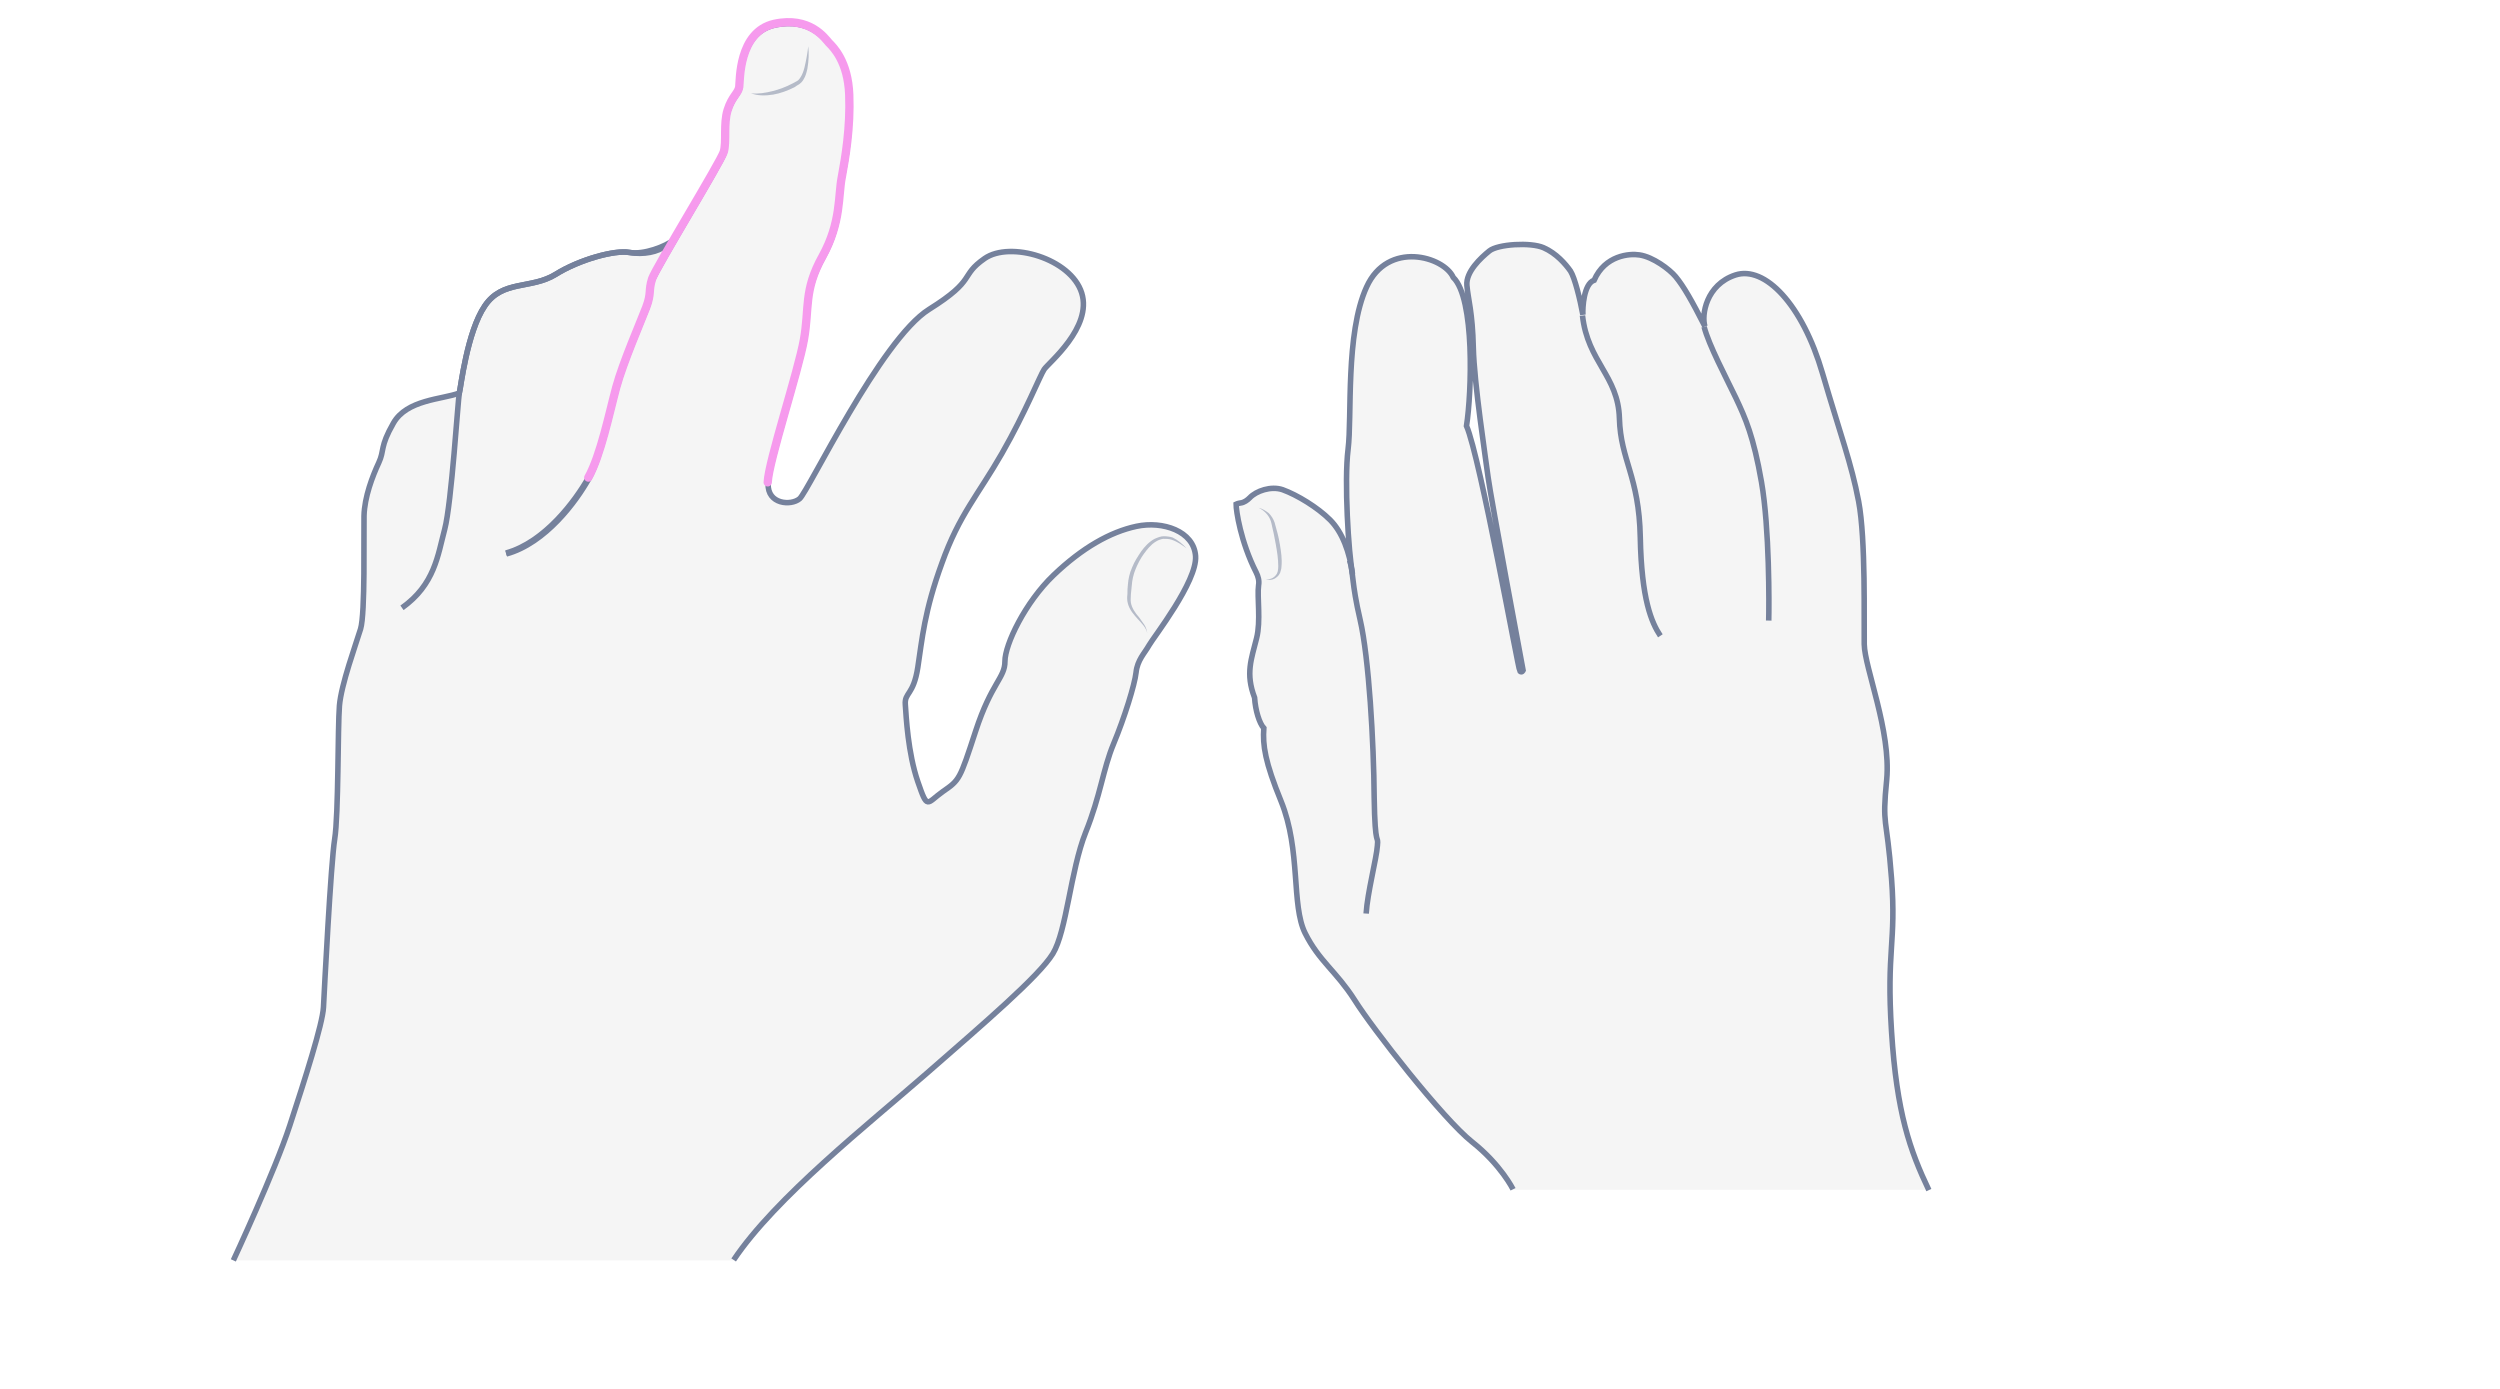 <svg width="900" height="500" viewBox="0 0 900 500" fill="none" xmlns="http://www.w3.org/2000/svg">
<path opacity="0.33" d="M694.391 428.437C687.6 414.133 682.831 400.84 680.953 371.364C679.075 341.888 682.687 339.576 680.953 316.313C679.219 293.05 677.485 298.107 679.219 280.624C680.809 263.14 671.272 240.455 671.128 231.93C670.983 223.405 671.706 194.218 669.105 180.492C666.504 166.765 660.435 157.951 656.101 134.399C651.766 110.847 635.294 95.531 624.746 98.999C614.198 102.467 612.465 113.448 613.765 117.494C609.141 108.391 606.107 103.045 603.217 99.577C600.327 96.109 591.947 92.063 591.947 92.063C591.947 92.063 578.943 89.318 573.886 101.022C569.695 101.889 569.695 110.992 569.84 113.448C568.828 107.957 566.95 100.155 565.361 97.698C563.627 95.242 560.303 91.341 555.68 89.318C551.056 87.295 539.208 88.018 536.174 90.474C533.139 92.93 527.649 97.987 528.082 102.9C528.516 107.957 530.105 112.437 530.394 125.296C530.683 138.156 534.873 165.32 535.74 172.111C536.607 178.902 548.311 241.467 548.311 241.467C548.311 241.467 547.877 242.478 547.155 241.756C546.577 241.033 532.85 164.742 527.938 153.472C529.816 141.479 530.972 107.524 523.169 100.01C519.846 92.497 499.617 86.573 491.959 103.478C484.301 120.239 486.758 150.293 485.313 161.852C483.868 173.412 485.457 199.131 486.902 206.789C485.891 198.986 483.29 191.762 478.811 187.283C474.332 182.803 466.963 178.324 461.761 176.446C457.571 175.001 452.225 176.879 449.913 179.191C449.19 179.914 448.179 180.636 447.167 180.781C446.011 181.07 445 181.936 445 181.936C445 184.393 446.878 196.675 453.669 208.812C451.936 211.413 454.247 222.249 452.369 229.907C450.491 237.421 448.323 242.623 451.647 251.292C450.346 253.604 452.08 259.961 454.97 262.273C453.236 267.619 455.403 274.41 461.183 288.571C468.407 306.343 464.795 325.994 469.852 336.108C474.91 346.222 480.978 349.69 487.625 360.093C494.127 370.497 519.557 403.007 529.96 411.243C540.364 419.479 544.698 428.293 544.698 428.293H694.391V428.437Z" fill="#E0E1E2"/>
<path d="M694.391 428.438C687.6 414.134 682.831 400.841 680.953 371.365C679.075 341.888 682.687 339.577 680.953 316.314C679.219 293.051 677.485 298.108 679.219 280.624C680.809 263.141 671.272 240.456 671.128 231.931C670.983 223.406 671.706 194.219 669.105 180.492C666.504 166.766 662.603 156.652 656.101 134.4C648.876 109.548 635.294 95.532 624.746 99C614.198 102.468 612.465 113.449 613.765 117.495C609.141 108.392 606.107 103.046 603.217 99.578C601.05 96.977 595.126 92.498 590.213 91.775C586.601 91.197 577.787 91.92 573.886 100.878C570.129 102.179 569.695 110.848 569.84 113.304C568.828 107.814 566.95 100.011 565.361 97.555C563.627 95.099 560.303 91.197 555.68 89.174C551.056 87.152 539.208 87.874 536.174 90.33C533.139 92.787 527.649 97.844 528.082 102.757C528.516 107.814 530.105 112.293 530.394 125.153C530.683 138.012 534.873 165.177 535.74 171.968C536.607 178.759 548.311 241.323 548.311 241.323C548.311 241.323 547.877 242.334 547.155 241.612C546.577 240.89 532.85 164.599 527.938 153.328C529.816 141.336 530.972 107.38 523.169 99.867C519.846 92.353 499.617 86.429 491.959 103.335C484.301 120.095 486.758 150.149 485.313 161.709C483.868 173.268 485.457 198.987 486.902 206.645C485.891 198.843 483.29 191.618 478.811 187.139C474.332 182.66 466.963 178.181 461.761 176.302C457.571 174.857 452.225 176.736 449.913 179.192C449.046 180.059 447.89 180.926 446.589 181.07C445.578 181.215 445 181.504 445 181.504C445 183.816 446.589 194.942 452.225 206.067C452.947 207.512 453.38 209.102 453.091 210.691C452.513 214.881 453.958 223.551 452.369 229.764C450.491 237.277 448.323 242.479 451.647 251.148C451.936 255.772 453.38 260.396 454.97 262.13C454.536 268.343 455.403 274.267 461.183 288.427C468.407 306.199 464.795 325.85 469.852 335.964C474.91 346.079 480.978 349.546 487.625 359.95C494.127 370.353 519.557 402.863 529.96 411.099C540.364 419.335 544.698 428.149 544.698 428.149" stroke="#75819C" stroke-width="2" stroke-miterlimit="10"/>
<path d="M491.815 328.884C492.248 321.515 495.571 308.944 495.86 304.465C496.294 299.986 494.994 306.344 494.705 286.982C494.56 267.476 492.826 236.844 489.647 223.117C486.469 209.39 487.336 206.645 485.891 201.732" stroke="#75819C" stroke-width="2" stroke-miterlimit="10"/>
<path d="M597.726 228.897C594.548 224.129 590.935 215.749 590.502 193.497C590.068 171.245 583.422 165.899 582.988 150.583C582.555 135.267 571.574 130.355 569.695 113.594" stroke="#75819C" stroke-width="2" stroke-miterlimit="10"/>
<path d="M636.739 223.407C636.883 217.916 637.028 190.174 634.138 173.557C631.248 156.941 628.358 150.583 624.89 143.214C621.278 135.701 615.209 124.286 613.476 117.64" stroke="#75819C" stroke-width="2" stroke-miterlimit="10"/>
<g opacity="0.5">
<path d="M453.092 182.806C454.392 183.095 455.548 183.817 456.704 184.684C457.715 185.695 458.438 186.851 458.871 188.152C459.594 190.753 460.316 193.209 460.75 195.954C461.183 198.555 461.617 201.3 461.328 204.046C461.328 204.768 461.039 205.491 460.894 206.069C460.605 206.791 460.172 207.369 459.594 207.803C458.438 208.814 456.993 208.958 455.693 208.525C456.993 208.669 458.293 208.236 459.16 207.225C460.027 206.358 460.172 205.057 460.172 203.757C460.172 201.156 459.738 198.555 459.305 196.099C458.871 193.498 458.293 190.897 457.716 188.441C457.282 186.129 455.548 183.962 453.092 182.806Z" fill="#75819C"/>
</g>
<path opacity="0.33" d="M182.131 199.1C196.26 195.218 207.285 180.002 211.787 172.083C216.29 164.009 219.396 148.637 221.88 139.476C224.364 130.47 230.575 116.185 232.594 110.906C234.612 105.627 233.37 104.851 234.767 100.503C235.233 98.95 238.494 93.206 242.531 86.374C239.736 88.703 231.662 91.808 226.538 90.876C221.414 89.945 208.682 93.361 199.987 98.795C191.137 104.23 180.889 100.658 174.523 110.13C168.157 119.446 165.827 139.787 165.362 141.495C159.151 143.824 146.419 143.824 141.605 152.363C136.637 161.059 138.5 161.99 136.326 166.648C134.152 171.306 131.202 178.915 131.047 185.747C130.892 192.578 131.513 220.838 129.805 226.427C128.097 232.017 122.818 246.457 122.197 254.066C121.575 261.674 121.886 293.349 120.489 302.044C119.091 310.739 116.762 356.544 116.451 362.599C116.141 368.655 109.775 388.53 104.34 405.144C98.906 421.757 84 453.743 84 453.743H264.269C279.33 431.229 313.024 404.678 333.83 386.511C354.636 368.344 374.2 351.575 379.169 343.501C384.137 335.427 385.535 313.534 390.969 299.87C396.404 286.362 397.18 277.201 401.062 267.885C404.944 258.568 408.67 246.613 409.136 242.265C409.602 237.762 412.241 235.278 413.794 232.483C415.347 229.688 431.184 209.503 430.563 200.342C429.942 191.336 418.763 187.61 409.291 189.628C399.82 191.647 389.727 197.392 379.479 207.174C369.232 216.956 361.934 232.172 361.934 238.228C361.934 244.283 357.12 245.836 351.375 263.382C345.63 280.927 345.63 280.927 339.575 285.12C333.675 289.312 334.14 291.951 330.569 281.548C326.998 271.145 326.377 258.103 326.066 253.755C325.756 249.407 329.017 250.494 330.569 240.402C332.122 230.309 332.898 220.217 339.264 202.826C345.475 185.436 352.307 178.294 360.847 163.388C369.387 148.482 374.511 135.439 376.063 133.11C377.616 130.781 393.454 118.049 389.572 105.627C385.69 93.206 363.797 86.84 354.636 93.206C345.475 99.572 351.997 100.658 334.606 111.527C317.216 122.396 291.131 177.051 288.025 179.691C284.92 182.331 276.38 181.71 276.69 174.257C277.001 166.648 287.715 134.197 289.733 122.862C291.752 111.372 289.578 105.161 296.41 92.895C303.242 80.629 302 71.002 303.397 64.17C304.794 57.338 306.502 46.624 306.037 34.669C305.571 22.713 300.292 17.589 298.739 16.036C297.186 14.483 291.907 6.41 279.02 9.204C266.132 11.999 266.753 29.545 266.443 31.874C266.132 34.048 263.803 35.29 262.25 40.258C260.698 45.227 261.94 51.748 260.853 55.32C259.766 58.891 236.631 96.621 235.078 100.969C233.525 105.317 234.923 106.248 232.904 111.372C230.886 116.496 224.675 130.781 222.191 139.942C219.706 148.948 216.601 164.475 212.098 172.549C207.285 180.002 196.26 195.218 182.131 199.1Z" fill="#E0E1E2"/>
<path d="M264.113 453.588C279.174 431.074 312.868 404.522 333.674 386.356C354.48 368.189 374.044 351.42 379.013 343.346C383.982 335.272 385.379 313.379 390.814 299.715C396.248 286.206 397.024 277.046 400.906 267.729C404.788 258.413 408.514 246.457 408.98 242.11C409.446 237.607 412.086 235.123 413.638 232.328C415.191 229.533 431.029 209.348 430.408 200.187C429.786 191.181 418.607 187.455 409.136 189.473C399.664 191.492 389.571 197.237 379.324 207.019C369.076 216.801 361.778 232.017 361.778 238.073C361.778 244.128 356.965 245.681 351.22 263.226C345.475 280.772 345.475 280.772 339.419 284.964C333.519 289.157 333.985 291.796 330.414 281.393C326.842 270.99 326.221 257.947 325.911 253.6C325.6 249.252 328.861 250.339 330.414 240.246C331.966 230.154 332.743 220.061 339.109 202.671C345.319 185.281 352.151 178.138 360.691 163.232C369.231 148.326 374.355 135.284 375.908 132.955C377.46 130.626 393.298 117.893 389.416 105.472C385.534 93.05 363.641 86.684 354.48 93.05C345.319 99.416 351.841 100.503 334.451 111.372C317.06 122.241 290.975 176.896 287.869 179.536C284.764 182.175 276.224 181.554 276.535 174.101C276.845 166.493 287.559 134.042 289.577 122.707C291.596 111.217 289.422 105.006 296.254 92.74C303.086 80.473 301.844 70.847 303.241 64.015C304.639 57.183 306.347 46.469 305.881 34.513C305.415 22.558 300.136 17.434 298.583 15.881C297.03 14.328 291.751 6.254 278.864 9.049C265.976 11.844 266.597 29.39 266.287 31.718C265.976 33.892 263.647 35.135 262.095 40.103C260.542 45.072 261.784 51.593 260.697 55.164C259.61 58.736 236.475 96.466 234.922 100.814C233.37 105.161 234.767 106.093 232.748 111.217C230.73 116.341 224.519 130.626 222.035 139.787C219.551 148.792 216.445 164.319 211.942 172.393C207.439 180.467 196.415 195.529 182.286 199.41" stroke="#75819C" stroke-width="2" stroke-miterlimit="10"/>
<path d="M182.131 199.099C196.26 195.217 207.285 180.001 211.787 172.082C216.29 164.008 219.396 148.636 221.88 139.475C224.364 130.47 230.575 116.185 232.594 110.906C234.612 105.626 233.37 104.85 234.767 100.503C235.233 98.95 238.494 93.205 242.531 86.373C239.736 88.702 231.662 91.807 226.538 90.876C221.414 89.944 208.682 93.36 199.987 98.795C191.137 104.229 180.889 100.658 174.523 110.129C168.157 119.446 165.827 139.786 165.362 141.494C159.151 143.823 146.419 143.823 141.605 152.363C136.637 161.058 138.5 161.99 136.326 166.648C134.152 171.306 131.202 178.914 131.047 185.746C130.892 192.578 131.513 220.837 129.805 226.427C128.097 232.017 122.818 246.457 122.197 254.065C121.575 261.673 121.886 293.348 120.489 302.043C119.091 310.739 116.762 356.543 116.451 362.599C116.141 368.654 109.775 388.529 104.34 405.143C98.906 421.757 84 453.743 84 453.743" stroke="#75819C" stroke-width="2" stroke-miterlimit="10"/>
<path d="M239.737 88.392C236.942 90.721 231.663 91.808 226.539 90.876C221.415 89.944 208.683 93.36 199.988 98.795C191.137 104.229 180.89 100.658 174.524 110.129C168.157 119.446 165.828 139.786 165.363 141.494C164.897 143.202 162.568 181.243 160.083 190.559C157.599 199.876 156.512 210.434 144.712 218.819" stroke="#75819C" stroke-width="2" stroke-miterlimit="10"/>
<g opacity="0.5">
<path d="M427.148 197.391C425.44 196.149 423.732 194.907 421.714 194.286C420.782 193.975 419.695 193.975 418.763 193.975C417.832 194.131 416.9 194.441 415.968 195.062C414.261 196.149 413.018 197.702 411.776 199.41C410.534 201.118 409.602 202.981 408.826 204.844C408.05 206.708 407.584 208.726 407.429 210.9C407.273 211.987 407.273 212.918 407.118 214.005C407.118 215.092 406.963 216.024 407.118 216.955C407.429 218.819 408.671 220.682 410.068 222.235C410.689 223.166 411.31 223.943 411.931 224.874C412.553 225.806 412.863 226.893 413.018 227.98C412.553 225.806 411 224.408 409.602 222.856C408.205 221.303 406.652 219.595 406.031 217.266C405.721 216.179 405.721 214.937 405.876 213.85C405.876 212.763 405.876 211.676 406.031 210.589C406.186 208.416 406.652 206.242 407.584 204.223C408.36 202.205 409.602 200.342 410.845 198.478C412.087 196.77 413.639 195.062 415.658 193.975C416.745 193.51 417.832 193.044 418.919 193.044C420.006 193.044 421.248 193.199 422.179 193.51C424.043 194.441 425.751 195.839 427.148 197.391Z" fill="#75819C"/>
</g>
<path d="M211.787 171.927C216.29 163.853 219.396 148.482 221.88 139.321C224.364 130.315 230.575 116.03 232.594 110.751C234.612 105.472 233.37 104.695 234.767 100.348C236.32 96 259.455 58.27 260.542 54.698C261.629 51.127 260.387 44.606 261.94 39.637C263.492 34.669 265.821 33.582 266.132 31.253C266.442 29.079 265.821 11.533 278.709 8.583C291.596 5.788 297.031 13.862 298.428 15.415C299.981 16.968 305.26 22.092 305.726 34.047C306.192 46.003 304.328 56.717 303.086 63.549C301.689 70.381 302.931 79.852 296.099 92.274C289.267 104.54 291.441 110.906 289.422 122.241C287.404 133.731 276.69 166.027 276.38 173.635" stroke="#F69AED" stroke-width="3" stroke-miterlimit="10" stroke-linecap="round"/>
<g opacity="0.5">
<path d="M270.324 33.58C272.964 33.89 275.603 33.425 278.088 32.803C280.572 32.182 283.056 31.251 285.385 30.009C286.007 29.698 286.472 29.387 287.093 29.077C287.559 28.766 287.87 28.301 288.18 27.835C288.801 26.903 289.267 25.661 289.578 24.419C290.199 21.934 290.665 19.295 290.975 16.655C291.286 19.295 291.13 21.934 290.665 24.729C290.354 26.127 290.044 27.369 289.267 28.611C288.957 29.232 288.336 29.853 287.714 30.319C287.093 30.63 286.472 31.095 286.007 31.406C283.522 32.648 281.038 33.58 278.398 34.046C275.603 34.511 272.809 34.511 270.324 33.58Z" fill="#75819C"/>
</g>
</svg>
